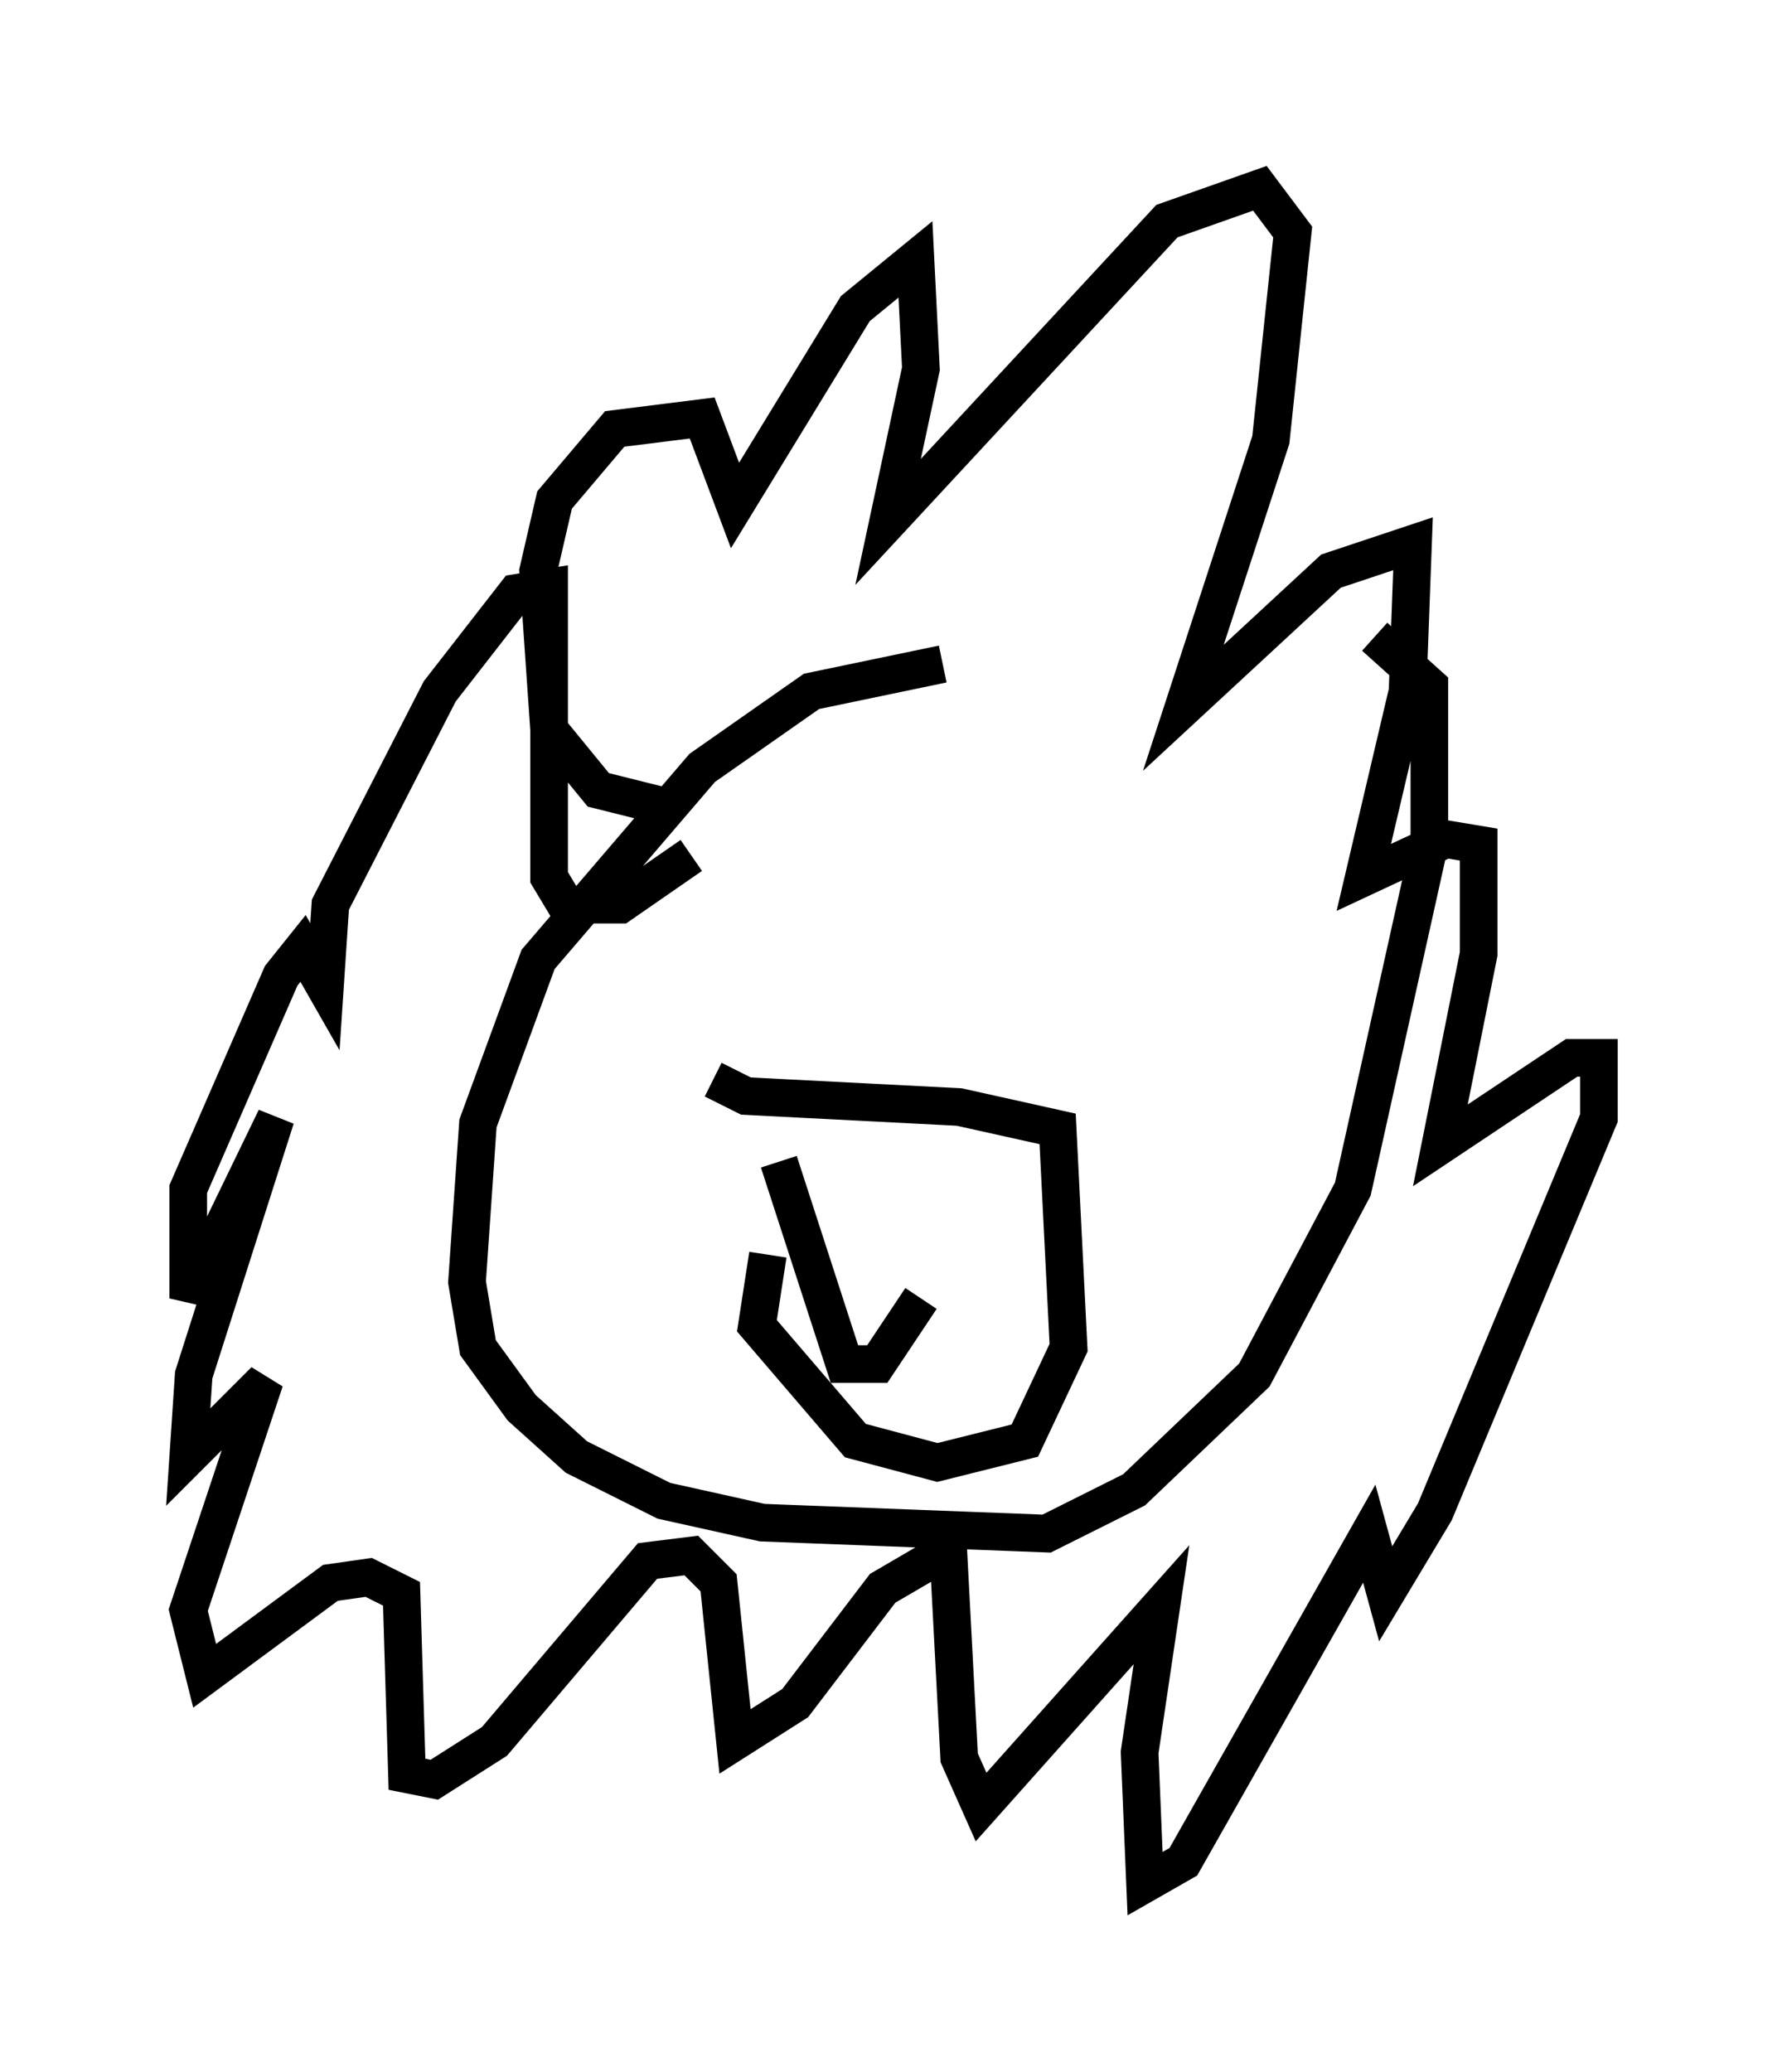 <?xml version="1.0" encoding="utf-8" ?>
<svg baseProfile="full" height="55.028" version="1.1" width="47.475" xmlns="http://www.w3.org/2000/svg" xmlns:ev="http://www.w3.org/2001/xml-events" xmlns:xlink="http://www.w3.org/1999/xlink"><defs /><rect fill="white" height="55.028" width="47.475" x="0" y="0" /><path d="M27.514, 20.542 m-2.469, -2.905 l-3.486, 0.726 -2.905, 2.034 l-4.358, 5.084 -1.598, 4.358 l-0.291, 4.212 0.291, 1.743 l1.162, 1.598 1.453, 1.307 l2.324, 1.162 2.615, 0.581 l7.553, 0.291 2.324, -1.162 l3.196, -3.05 2.615, -4.939 l2.034, -9.151 0.0, -4.212 l-1.453, -1.307 m-18.883, 4.503 l-1.743, -0.436 -1.307, -1.598 l-0.291, -4.212 0.436, -1.888 l1.598, -1.888 2.324, -0.291 l0.872, 2.324 3.196, -5.229 l1.598, -1.307 0.145, 2.905 l-0.872, 4.067 7.408, -7.989 l2.469, -0.872 0.872, 1.162 l-0.581, 5.52 -2.324, 7.117 l3.922, -3.631 2.179, -0.726 l-0.145, 3.922 -1.162, 4.939 l2.179, -1.017 0.872, 0.145 l0.0, 2.905 -1.017, 5.084 l3.486, -2.324 0.726, 0.0 l0.0, 1.598 -4.358, 10.458 l-1.307, 2.179 -0.436, -1.598 l-4.939, 8.715 -1.017, 0.581 l-0.145, -3.486 0.581, -3.922 l-4.793, 5.374 -0.581, -1.307 l-0.291, -5.52 -1.743, 1.017 l-2.324, 3.05 -1.598, 1.017 l-0.436, -4.212 -0.726, -0.726 l-1.162, 0.145 -4.067, 4.793 l-1.598, 1.017 -0.726, -0.145 l-0.145, -4.793 -0.872, -0.436 l-1.017, 0.145 -3.341, 2.469 l-0.436, -1.743 2.034, -6.101 l-2.034, 2.034 0.145, -2.179 l2.179, -6.827 -2.324, 4.793 l0.0, -2.905 2.469, -5.665 l0.581, -0.726 0.581, 1.017 l0.145, -2.179 2.905, -5.665 l2.034, -2.615 0.872, -0.145 l0.0, 7.698 0.436, 0.726 l1.453, 0.0 1.888, -1.307 m0.581, 5.955 l0.872, 0.436 5.665, 0.291 l2.615, 0.581 0.291, 5.81 l-1.162, 2.469 -2.324, 0.581 l-2.179, -0.581 -2.615, -3.05 l0.291, -1.888 m0.291, -2.469 l1.743, 5.374 0.872, 0.0 l1.162, -1.743 " fill="none" stroke="black" stroke-width="1" /></svg>